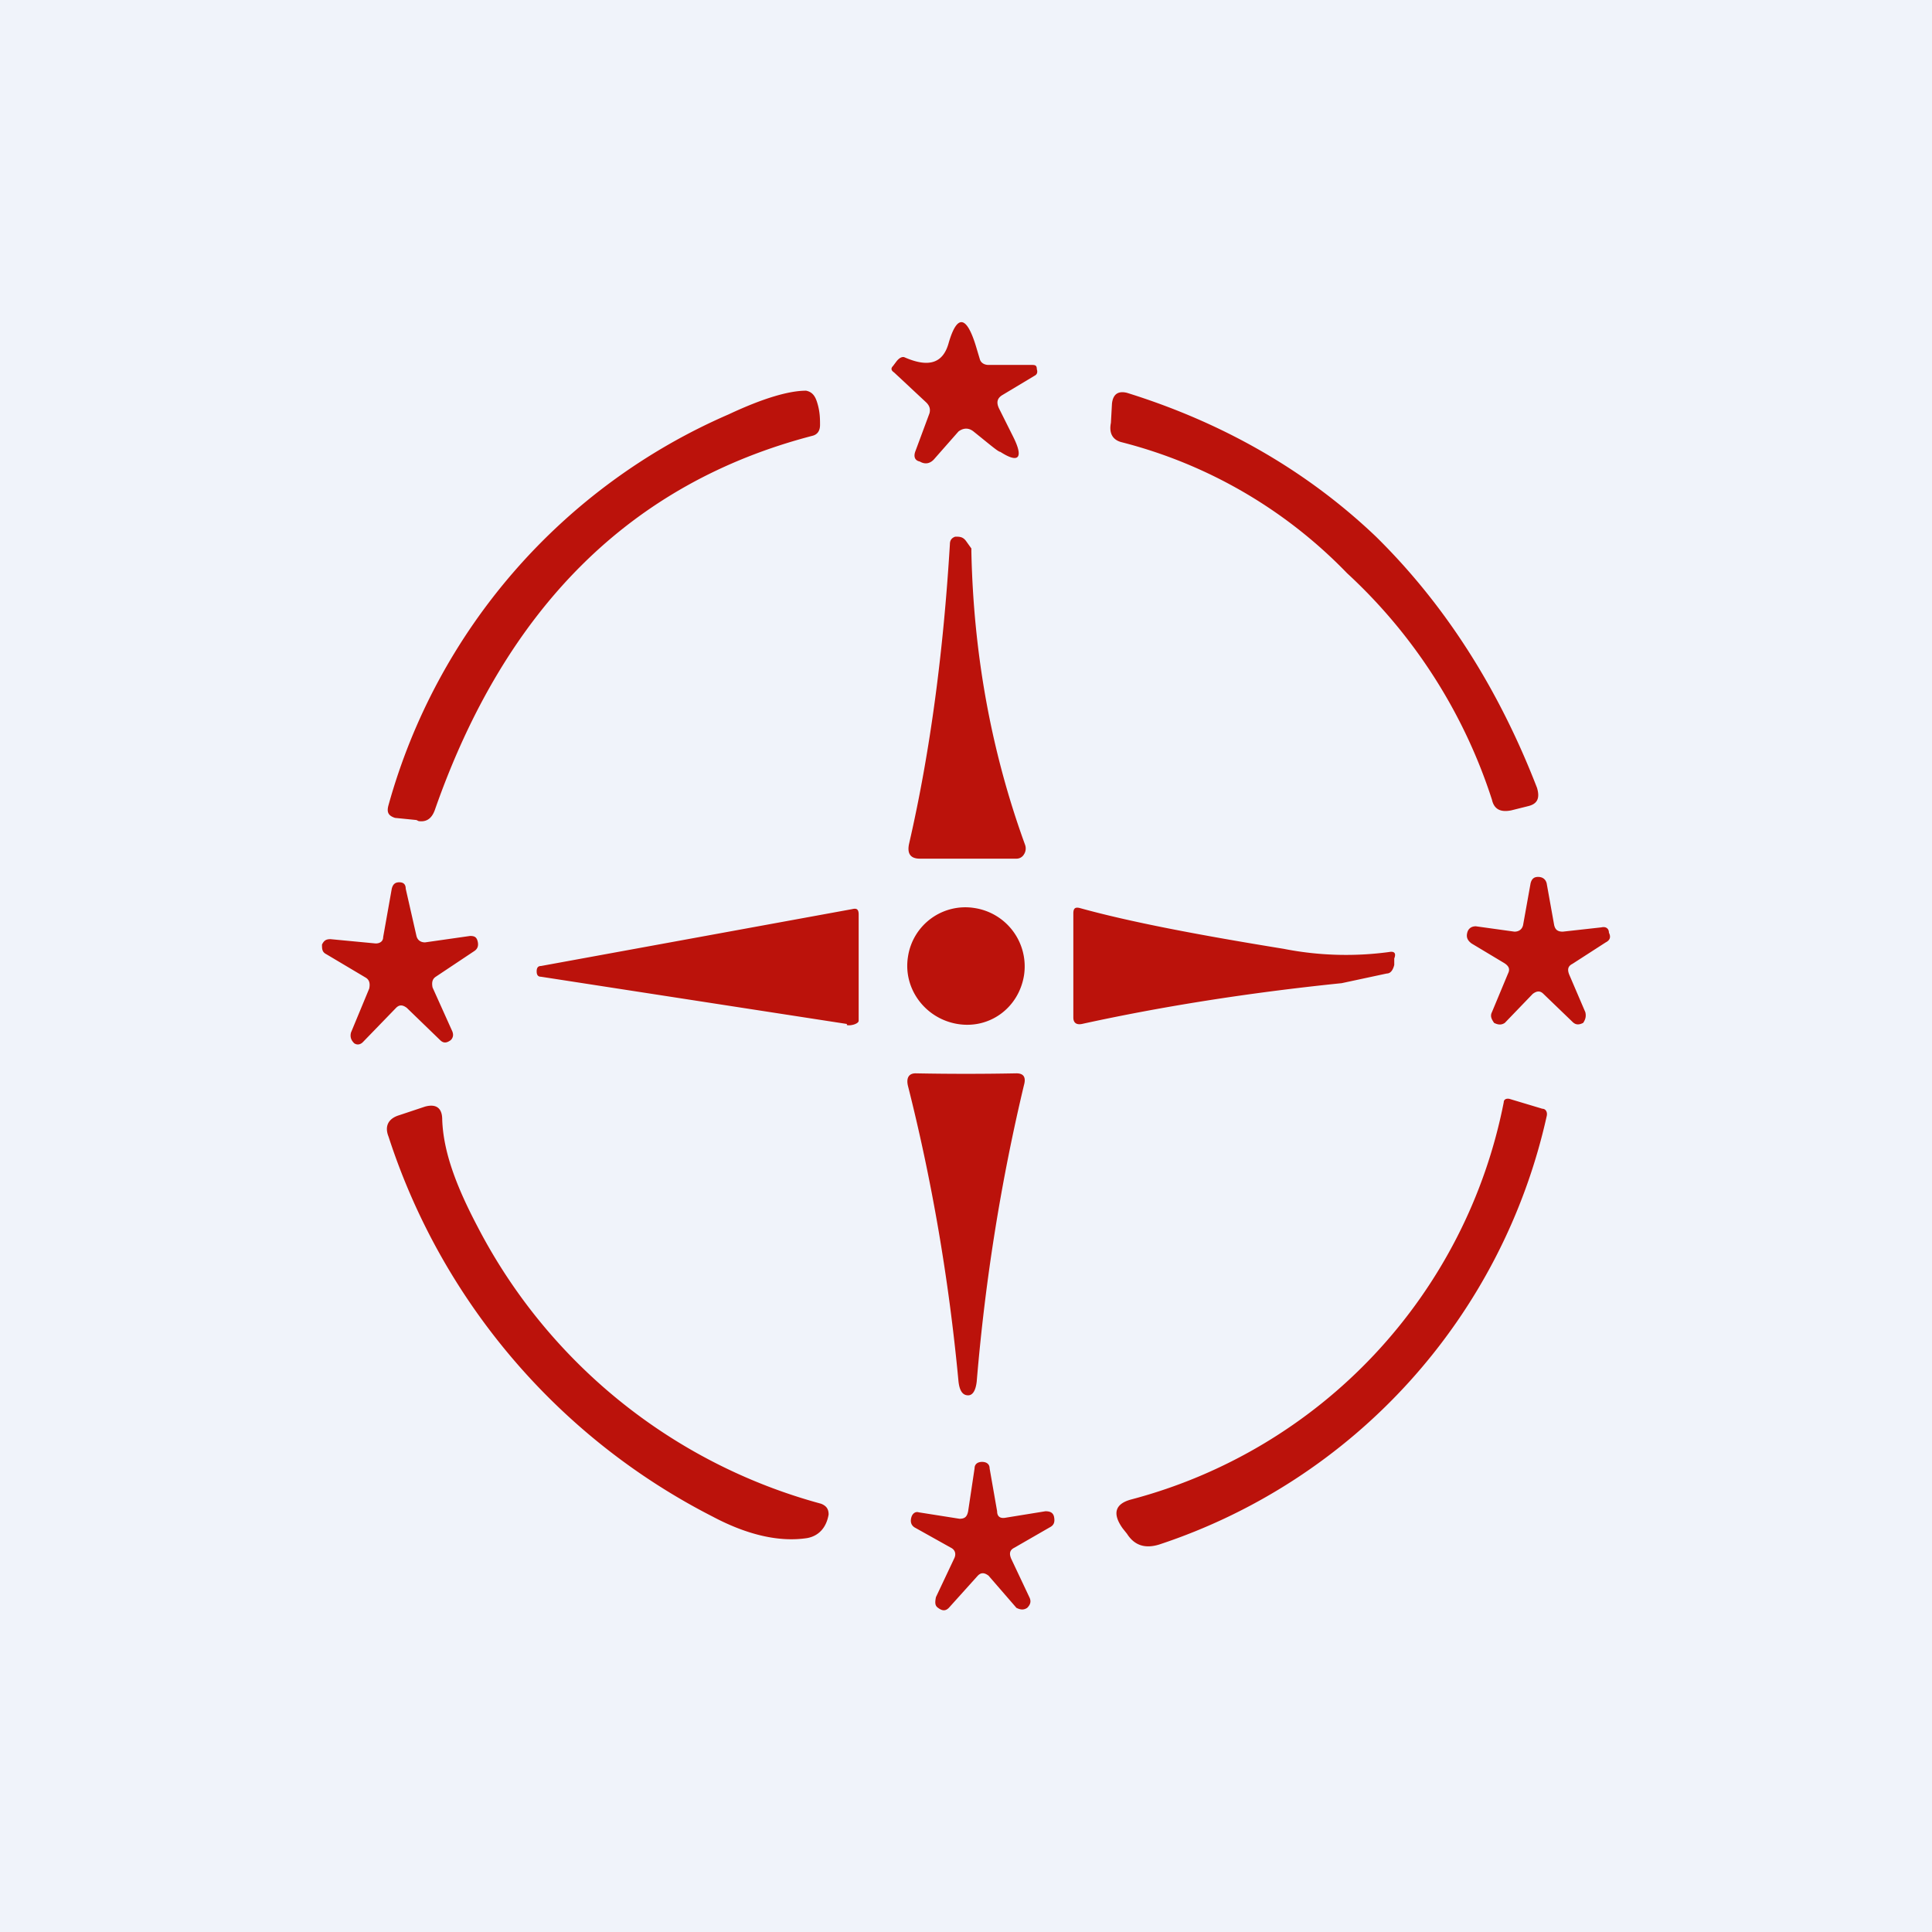 <!-- by TradingView --><svg width="18" height="18" viewBox="0 0 18 18" xmlns="http://www.w3.org/2000/svg"><path fill="#F0F3FA" d="M0 0h18v18H0z"/><path d="m9.31 3.81.13.26c.1.2.05.25-.12.14-.02 0-.1-.07-.25-.19-.05-.04-.1-.03-.14 0l-.22.25c-.04.05-.09.06-.14.03-.05-.01-.06-.05-.04-.1l.13-.35c.01-.04 0-.07-.03-.1l-.3-.28c-.03-.02-.03-.04-.01-.06l.03-.04c.03-.04.06-.05.08-.04.23.1.36.05.41-.14.08-.27.17-.25.26.06l.03.1c.01.03.04.05.08.05h.4c.03 0 .05 0 .05.04.01.03 0 .05-.02.06l-.3.18c-.05.03-.06.07-.03.13ZM12.82 5c.64.63 1.14 1.41 1.5 2.34.03.1 0 .15-.08.17l-.16.04c-.1.02-.16-.01-.18-.1a4.93 4.93 0 0 0-1.35-2.11 4.45 4.45 0 0 0-2.1-1.22c-.08-.02-.12-.08-.1-.18l.01-.18c.01-.09.06-.12.14-.1.9.28 1.68.73 2.32 1.34ZM3.9 7.65c.07.01.12-.02.15-.1.66-1.89 1.83-3.05 3.52-3.49.04-.01.07-.04.07-.1 0-.06 0-.13-.03-.22-.02-.06-.05-.09-.1-.1-.16 0-.4.07-.72.22A5.6 5.6 0 0 0 3.62 7.5c-.02.07 0 .1.06.12l.2.02Zm4.95-2.58c0-.04.02-.06.05-.07.04 0 .07 0 .1.04l.05.07v.03c.02.94.18 1.85.5 2.73a.1.1 0 0 1-.01.09.08.08 0 0 1-.07.04h-.9c-.09 0-.12-.05-.1-.14.2-.87.32-1.8.38-2.79ZM4.38 8.72l-.42.06c-.04 0-.07-.02-.08-.06l-.1-.44c0-.04-.02-.06-.06-.06-.04 0-.06.02-.07.06l-.08.45c0 .04-.03.06-.07.06l-.42-.04c-.04 0-.06.01-.08.05 0 .04 0 .07.04.09l.37.22c.03.02.04.05.03.1l-.17.41c-.01.04 0 .07.03.1.03.02.06.01.08-.01l.31-.32c.03-.03.06-.03.1 0l.31.3c.03.03.06.03.1 0 .02-.02.03-.05.01-.09l-.18-.4c-.01-.05 0-.08.03-.1l.36-.24c.03-.02.04-.05.03-.09-.01-.04-.03-.05-.07-.05Zm4.54.82c.3.05.57-.15.62-.45a.55.55 0 0 0-.46-.63.54.54 0 0 0-.62.45c-.05.3.16.58.46.63Zm3.04-.7c-.8-.13-1.43-.25-1.9-.38-.04-.01-.06 0-.06.05v.97c0 .05.03.07.08.06.73-.16 1.54-.29 2.42-.38l.42-.09c.04 0 .06-.04.07-.08v-.06c.02-.05 0-.07-.05-.06a3 3 0 0 1-.98-.03Zm-4.07.7L5.04 9.1c-.03 0-.04-.02-.04-.05 0-.03.01-.05.04-.05l2.9-.53c.04-.01.06 0 .06.05v.99c0 .03-.08.05-.11.04Zm1.04 3.33c.01.09.04.13.09.13.04 0 .07-.04.08-.13.08-.96.23-1.88.44-2.76.02-.07 0-.11-.07-.11a24 24 0 0 1-.94 0c-.06 0-.09.04-.07.12.22.87.38 1.79.47 2.75Zm5.08-2.6c0-.03.03-.04.06-.03l.3.09c.03 0 .05.03.04.07a5.45 5.45 0 0 1-3.61 3.99c-.13.04-.23.01-.3-.1l-.04-.05c-.1-.14-.07-.23.08-.27a4.78 4.78 0 0 0 3.47-3.7Zm-9.56 1.16c-.2-.38-.32-.7-.33-1 0-.1-.05-.15-.16-.12l-.24.08c-.1.03-.14.1-.1.2a6.08 6.08 0 0 0 3.02 3.54c.32.17.62.24.88.2.11-.02.18-.1.2-.22 0-.05-.02-.08-.07-.1a5.11 5.11 0 0 1-3.2-2.58Zm4.92 2.71.37-.06c.04 0 .07.01.08.05.01.05 0 .08-.04.1l-.33.19c-.04.02-.05.05-.03.1l.17.36c.02.04.01.07-.02.1-.03.02-.06.02-.1 0l-.26-.3c-.04-.03-.07-.03-.1 0l-.27.3c-.03.03-.06.03-.1 0-.03-.02-.03-.05-.02-.1l.17-.36c.02-.04.01-.08-.03-.1l-.34-.19c-.03-.02-.04-.05-.03-.09.01-.04.04-.06.07-.05l.38.06c.05 0 .07-.02.08-.07l.06-.4c0-.04.03-.06.07-.06.04 0 .07.02.07.06l.07.4c0 .05.03.07.08.06Zm5.55-5.5-.36.04c-.05 0-.07-.02-.08-.06l-.07-.39c-.01-.04-.04-.06-.08-.06s-.06.02-.07.06l-.07.39c-.01.04-.04.06-.08.06l-.36-.05c-.04 0-.07.02-.08.06-.01.04 0 .07.04.1l.3.18c.05.03.06.06.04.1l-.15.36c-.02.04 0 .07.02.1.04.02.07.02.1 0l.26-.27c.04-.03.07-.03.1 0l.27.26c.03.03.06.03.1.01.02-.03.03-.06.02-.1l-.15-.35c-.02-.05-.01-.08.03-.1l.31-.2c.04-.02.05-.05.03-.09 0-.04-.03-.06-.07-.05Z" fill="#BB120B"/></svg>